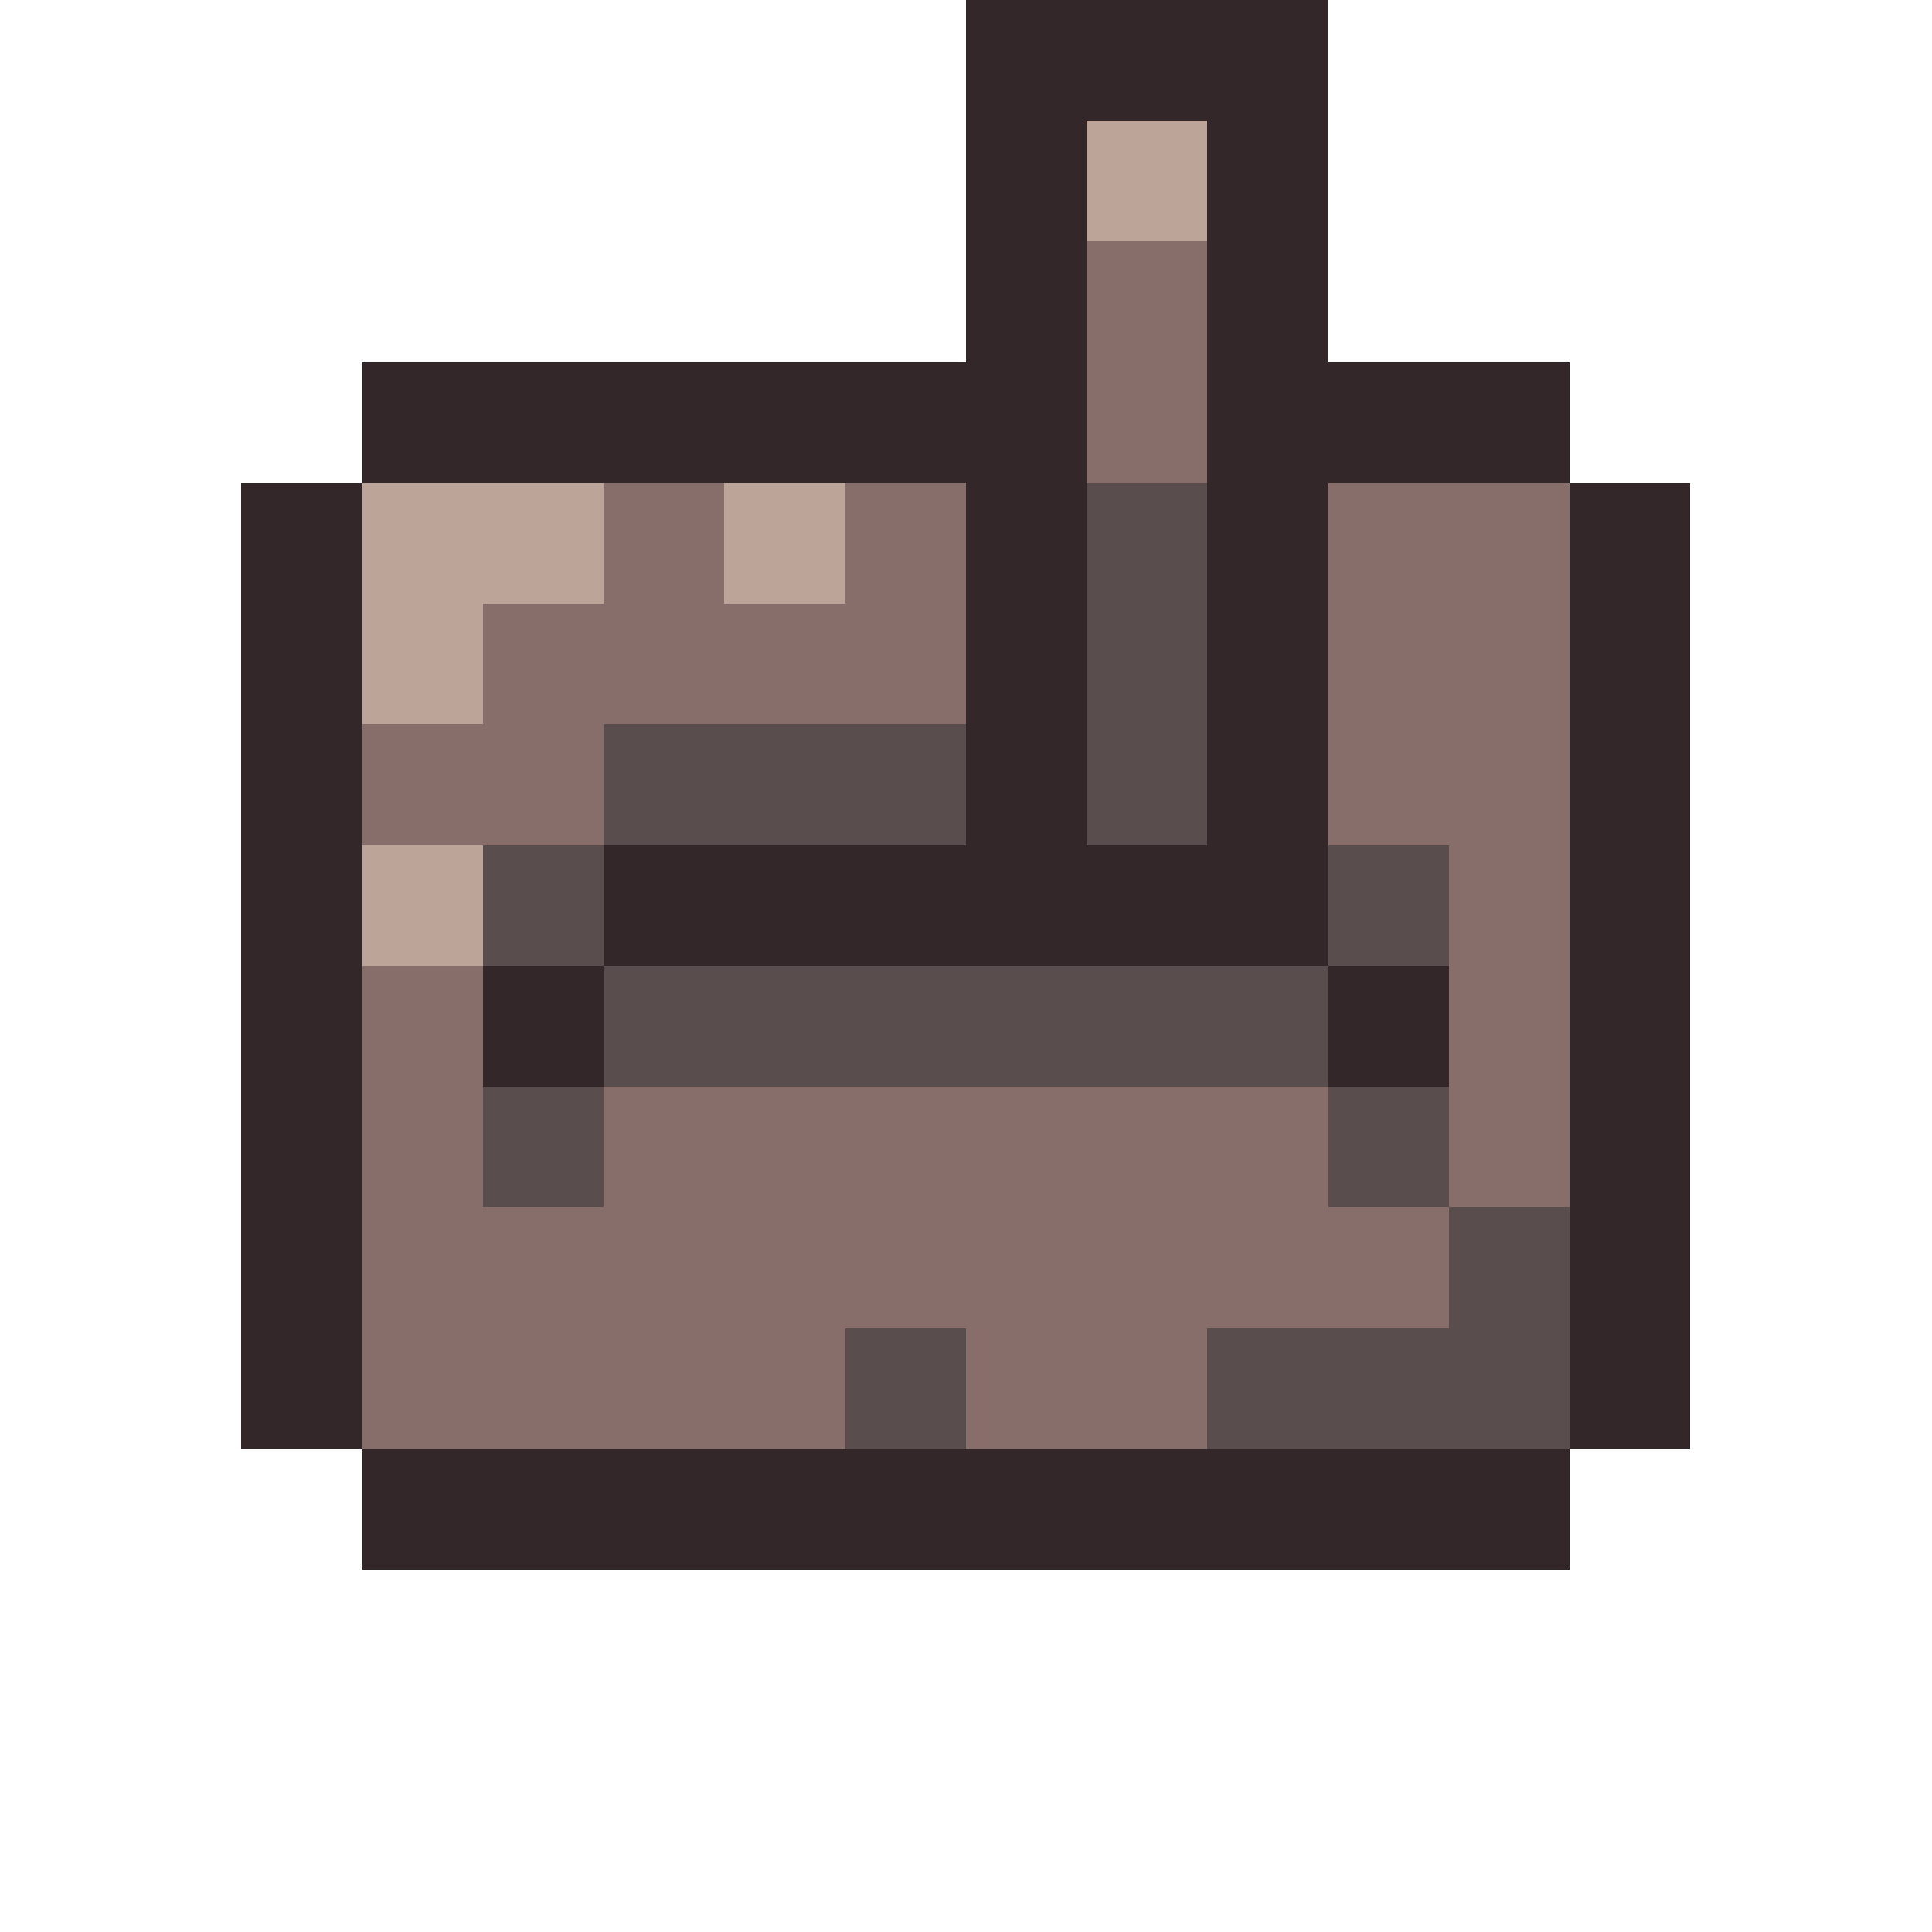<svg xmlns="http://www.w3.org/2000/svg" width="32" height="32" shape-rendering="crispEdges" viewBox="0 -0.5 16 16"><path stroke="#33272a" d="M8 0h3M8 1h1m1 0h1M8 2h1m1 0h1M3 3h6m1 0h3M2 4h1m5 0h1m1 0h1m2 0h1M2 5h1m5 0h1m1 0h1m2 0h1M2 6h1m5 0h1m1 0h1m2 0h1M2 7h1m2 0h6m2 0h1M2 8h1m1 0h1m6 0h1m1 0h1M2 9h1m10 0h1M2 10h1m10 0h1M2 11h1m10 0h1M3 12h10"/><path stroke="#bda499" d="M9 1h1M3 4h2m1 0h1M3 5h1M3 7h1"/><path stroke="#886e6a" d="M9 2h1M9 3h1M5 4h1m1 0h1m3 0h2M4 5h4m3 0h2M3 6h2m6 0h2m-1 1h1M3 8h1m8 0h1M3 9h1m1 0h6m1 0h1M3 10h9m-9 1h4m1 0h2"/><path stroke="#594d4d" d="M9 4h1M9 5h1M5 6h3m1 0h1M4 7h1m6 0h1M5 8h6M4 9h1m6 0h1m0 1h1m-6 1h1m2 0h3"/></svg>